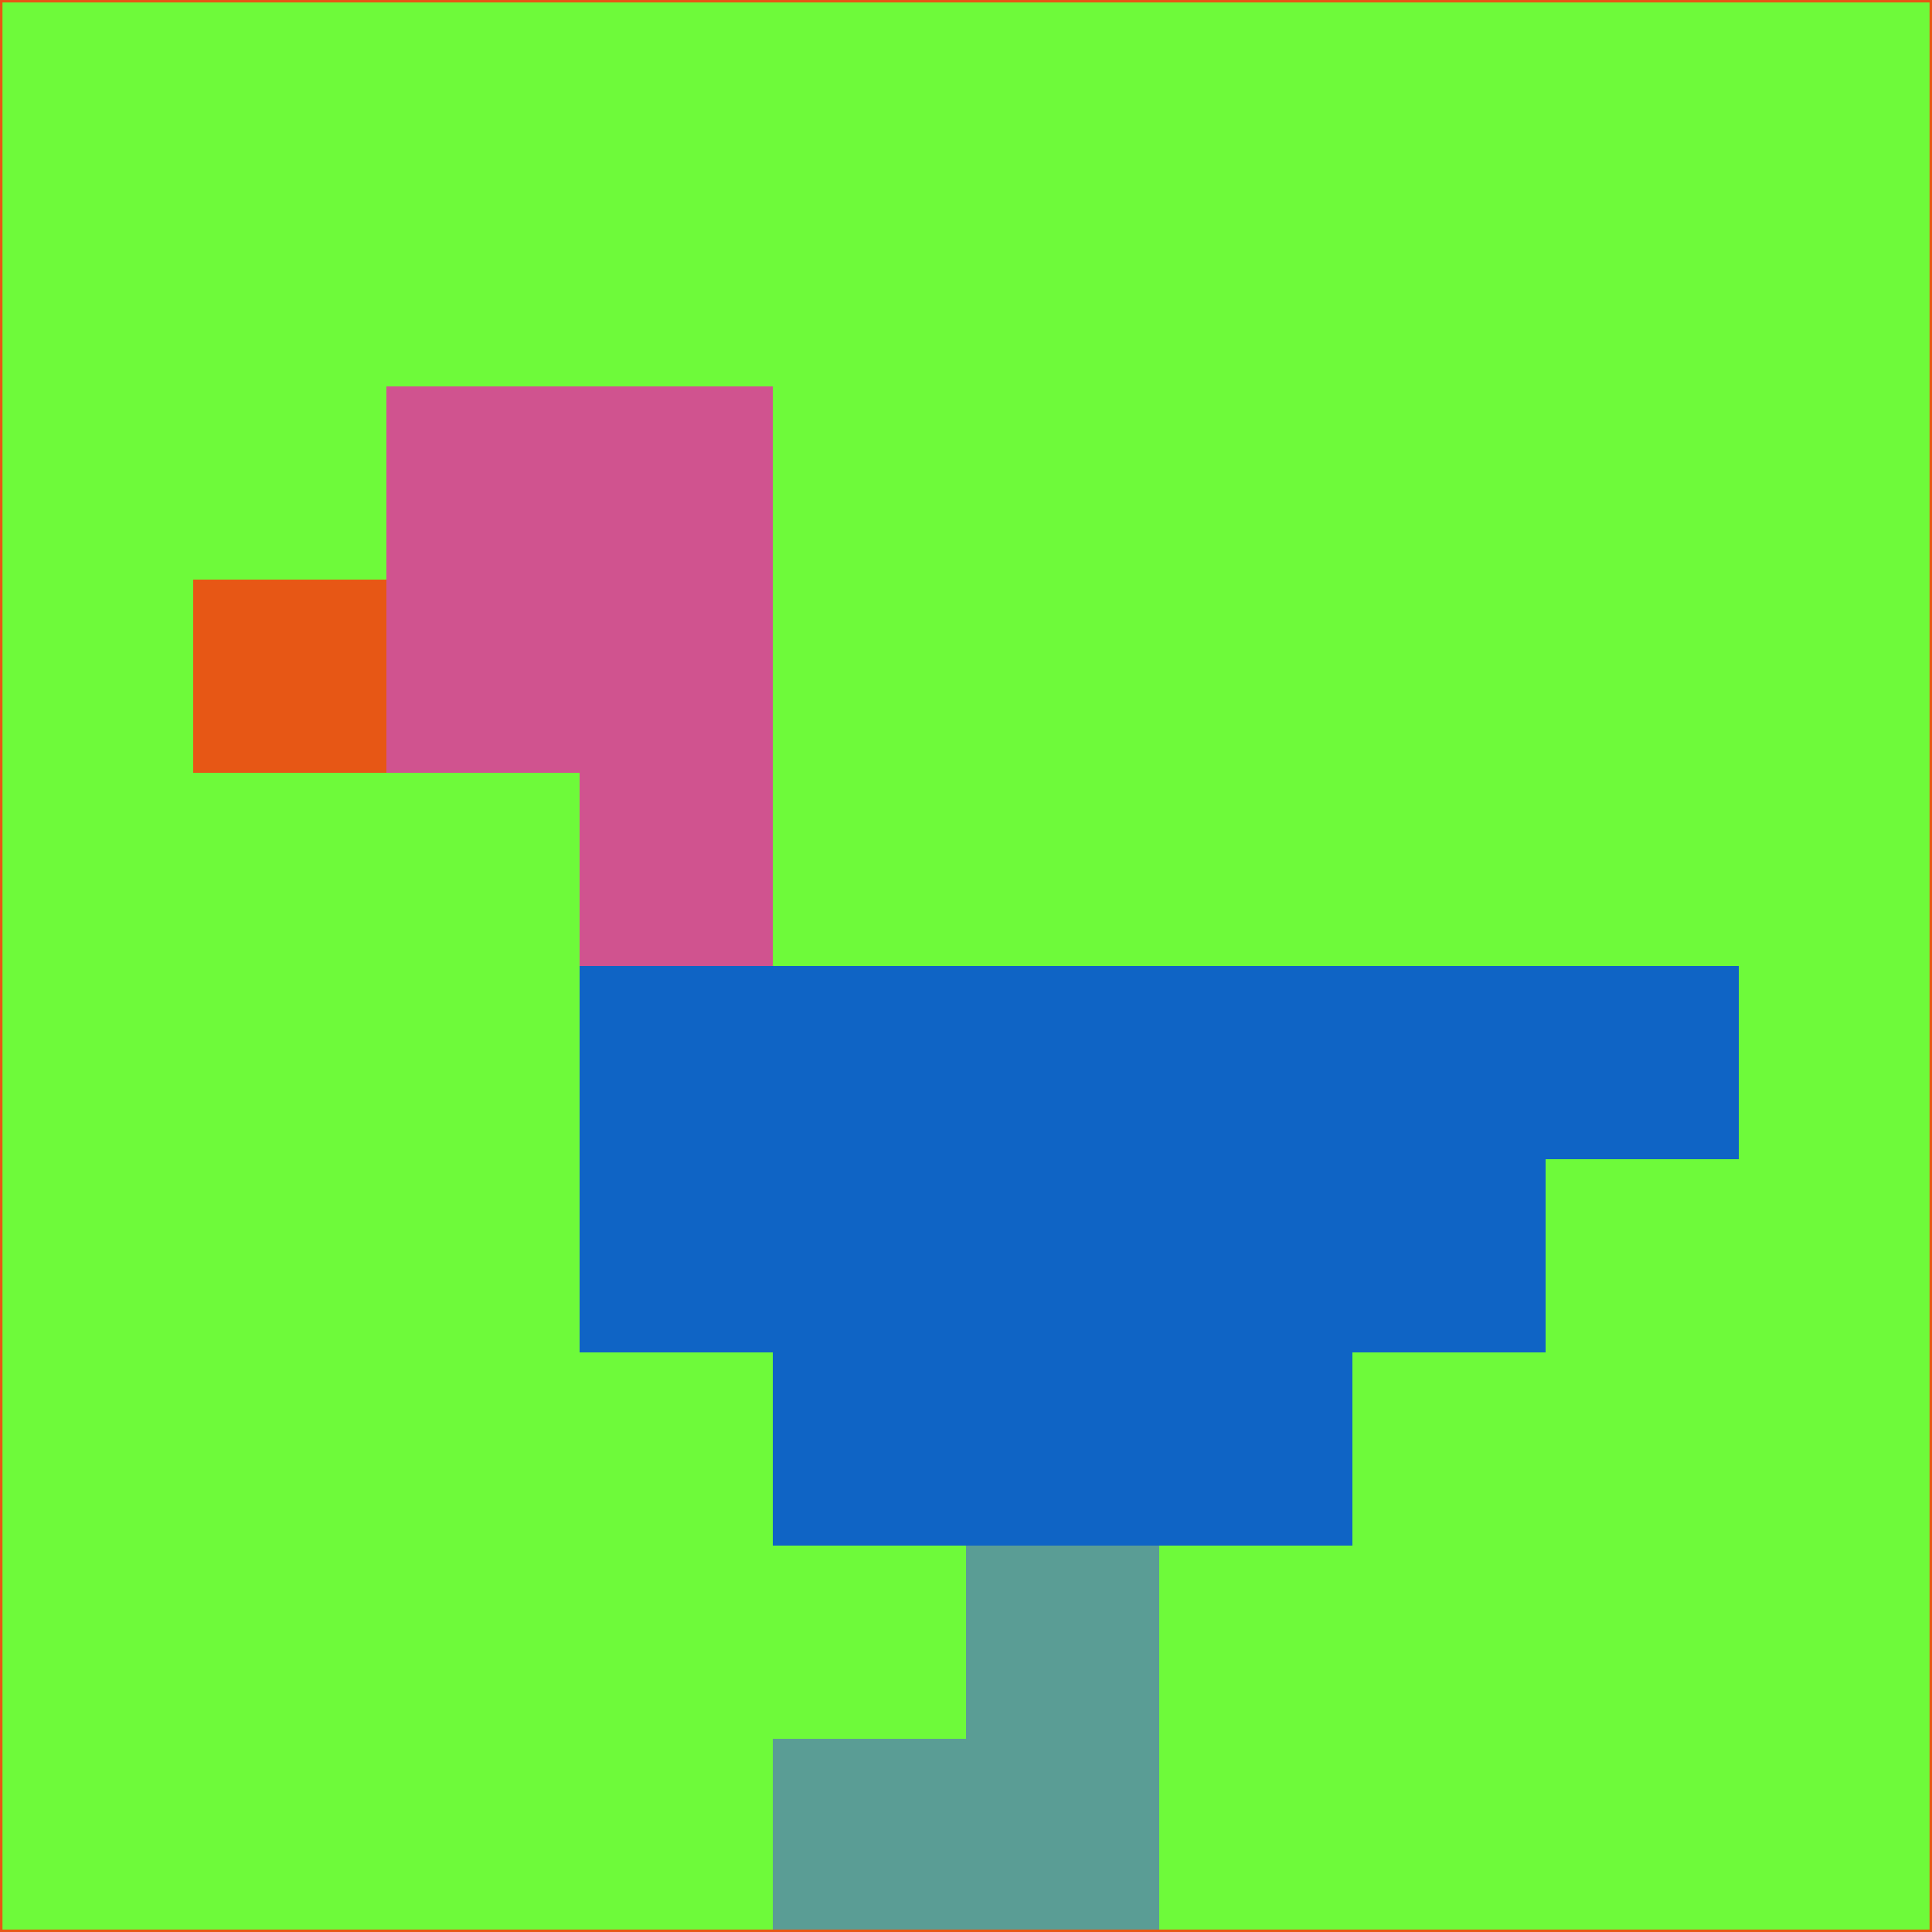 <svg xmlns="http://www.w3.org/2000/svg" version="1.1" width="785" height="785">
  <title>'goose-pfp-694263' by Dmitri Cherniak (Cyberpunk Edition)</title>
  <desc>
    seed=656755
    backgroundColor=#6efa3a
    padding=20
    innerPadding=0
    timeout=500
    dimension=1
    border=false
    Save=function(){return n.handleSave()}
    frame=12

    Rendered at 2024-09-15T22:37:01.096Z
    Generated in 1ms
    Modified for Cyberpunk theme with new color scheme
  </desc>
  <defs/>
  <rect width="100%" height="100%" fill="#6efa3a"/>
  <g>
    <g id="0-0">
      <rect x="0" y="0" height="785" width="785" fill="#6efa3a"/>
      <g>
        <!-- Neon blue -->
        <rect id="0-0-2-2-2-2" x="157" y="157" width="157" height="157" fill="#d0538f"/>
        <rect id="0-0-3-2-1-4" x="235.5" y="157" width="78.5" height="314" fill="#d0538f"/>
        <!-- Electric purple -->
        <rect id="0-0-4-5-5-1" x="314" y="392.5" width="392.5" height="78.5" fill="#0f64c5"/>
        <rect id="0-0-3-5-5-2" x="235.5" y="392.5" width="392.5" height="157" fill="#0f64c5"/>
        <rect id="0-0-4-5-3-3" x="314" y="392.5" width="235.5" height="235.5" fill="#0f64c5"/>
        <!-- Neon pink -->
        <rect id="0-0-1-3-1-1" x="78.5" y="235.5" width="78.5" height="78.5" fill="#e75715"/>
        <!-- Cyber yellow -->
        <rect id="0-0-5-8-1-2" x="392.5" y="628" width="78.5" height="157" fill="#5a9d95"/>
        <rect id="0-0-4-9-2-1" x="314" y="706.5" width="157" height="78.5" fill="#5a9d95"/>
      </g>
      <rect x="0" y="0" stroke="#e75715" stroke-width="2" height="785" width="785" fill="none"/>
    </g>
  </g>
  <script xmlns=""/>
</svg>